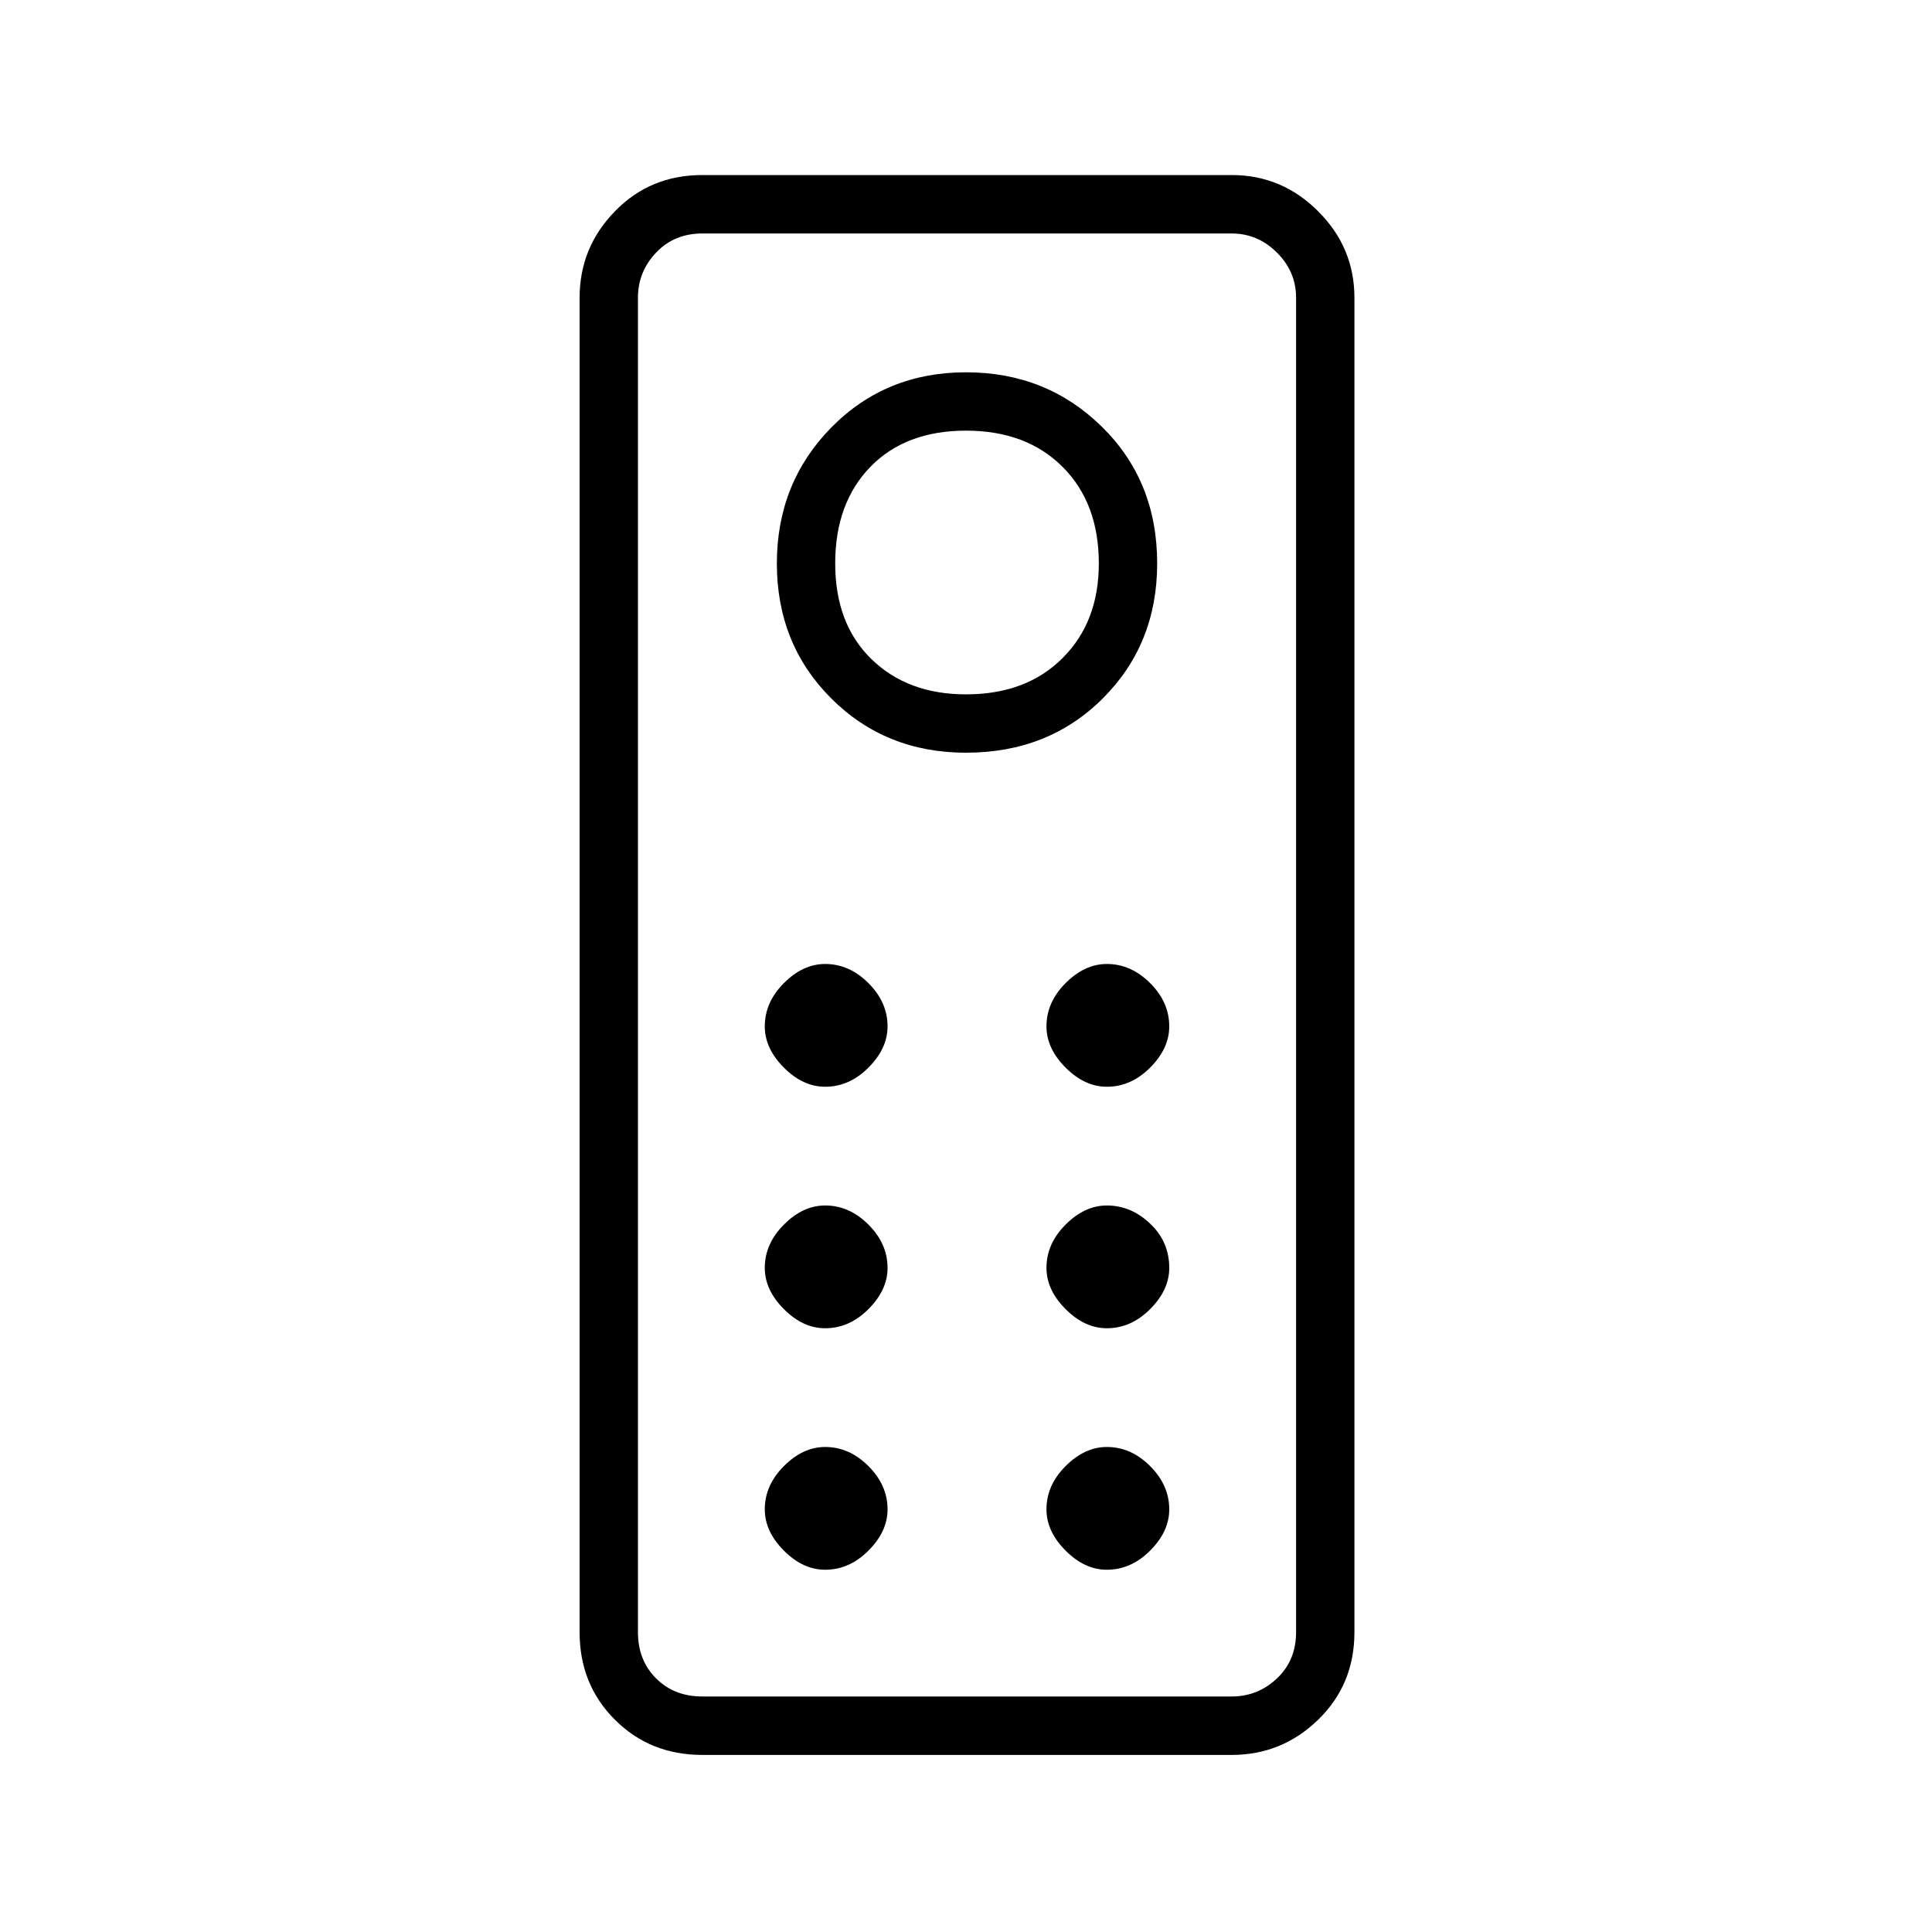 <svg xmlns="http://www.w3.org/2000/svg" height="20" width="20"><path d="M7.271 18.167q-.542 0-.906-.365Q6 17.438 6 16.896V3.083q0-.521.365-.895.364-.376.906-.376h5.479q.521 0 .896.376.375.374.375.895v13.813q0 .542-.375.906-.375.365-.896.365Zm0-.605h5.479q.271 0 .469-.187.198-.187.198-.479V3.083q0-.271-.198-.468-.198-.198-.469-.198H7.271q-.292 0-.479.198-.188.197-.188.468v13.813q0 .292.188.479.187.187.479.187ZM10 7.792q.854 0 1.417-.563.562-.562.562-1.396 0-.854-.573-1.416-.573-.563-1.406-.563t-1.396.573Q8.042 5 8.042 5.833q0 .834.562 1.396.563.563 1.396.563Zm0-.604q-.604 0-.979-.365t-.375-.99q0-.625.364-1 .365-.375.99-.375t1 .375q.375.375.375 1 0 .605-.375.979-.375.376-1 .376ZM8.542 11.25q.25 0 .448-.198t.198-.427q0-.25-.198-.448t-.448-.198q-.23 0-.427.198-.198.198-.198.448 0 .229.198.427.197.198.427.198Zm2.916 0q.25 0 .448-.198t.198-.427q0-.25-.198-.448t-.448-.198q-.229 0-.427.198-.198.198-.198.448 0 .229.198.427.198.198.427.198Zm-2.916 2.5q.25 0 .448-.198t.198-.427q0-.25-.198-.448t-.448-.198q-.23 0-.427.198-.198.198-.198.448 0 .229.198.427.197.198.427.198Zm2.916 0q.25 0 .448-.198t.198-.427q0-.271-.198-.458-.198-.188-.448-.188-.229 0-.427.198-.198.198-.198.448 0 .229.198.427.198.198.427.198Zm-2.916 2.5q.25 0 .448-.198t.198-.427q0-.25-.198-.448t-.448-.198q-.23 0-.427.198-.198.198-.198.448 0 .229.198.427.197.198.427.198Zm2.916 0q.25 0 .448-.198t.198-.427q0-.25-.198-.448t-.448-.198q-.229 0-.427.198-.198.198-.198.448 0 .229.198.427.198.198.427.198Zm-4.854 1.312V2.417v15.145Z"/></svg>
